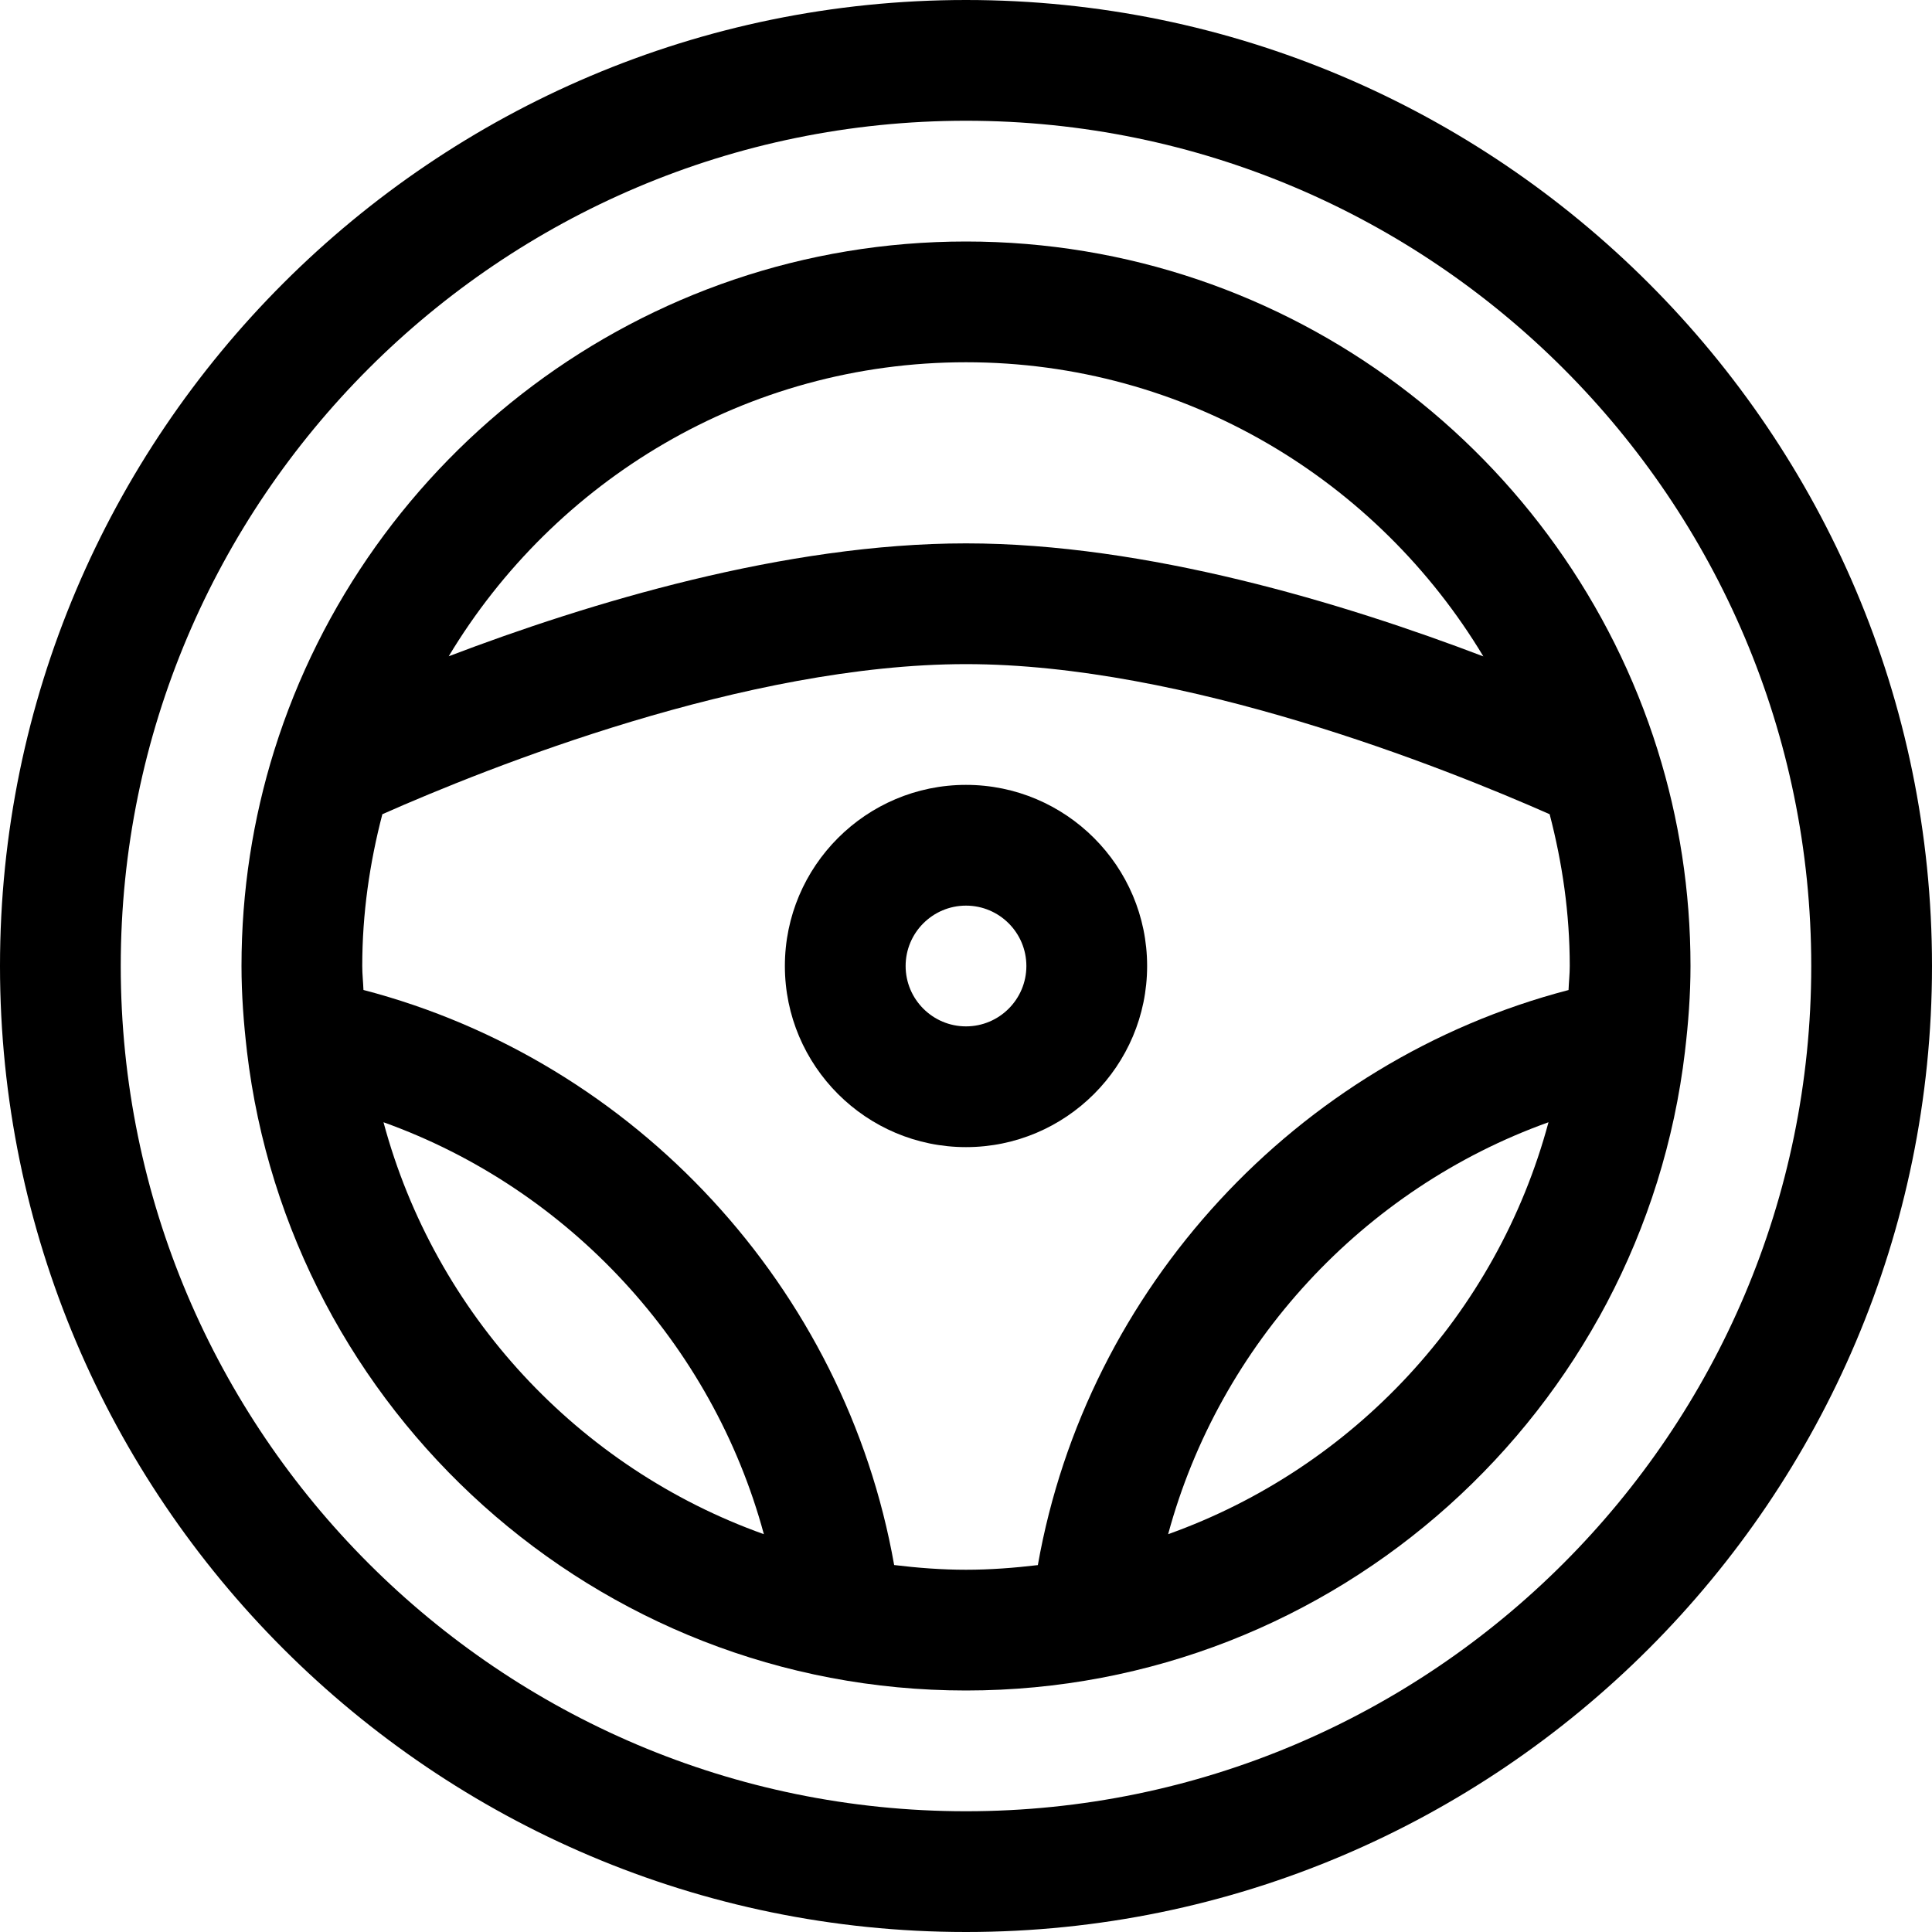 <?xml version="1.0" encoding="utf-8"?>
<!-- Generator: Adobe Illustrator 19.1.0, SVG Export Plug-In . SVG Version: 6.00 Build 0)  -->
<!DOCTYPE svg PUBLIC "-//W3C//DTD SVG 1.1//EN" "http://www.w3.org/Graphics/SVG/1.1/DTD/svg11.dtd">
<svg version="1.1" id="Layer_1" xmlns="http://www.w3.org/2000/svg" xmlns:xlink="http://www.w3.org/1999/xlink" x="0px" y="0px"
	 width="32px" height="32px" viewBox="0 0 32 32" enable-background="new 0 0 32 32" xml:space="preserve">
<path d="M16,0C7.178,0,0,7.178,0,16s7.178,16,16,16s16-7.178,16-16S24.822,0,16,0z M16,30C8.28,30,2,23.72,2,16
	S8.28,2,16,2s14,6.28,14,14S23.72,30,16,30z"/>
<path d="M28,16c0-1.243-0.19-2.443-0.543-3.571c-0.001-0.002-0.002-0.004-0.002-0.007
	C25.929,7.548,21.372,4,16,4c-5.371,0-9.929,3.547-11.455,8.422c-0.001,0.003-0.002,0.006-0.003,0.009
	C4.19,13.559,4,14.758,4,16c0,0.478,0.036,0.946,0.09,1.409c0,0.001,0,0.002,0,0.003
	C4.793,23.365,9.861,28,16,28s11.207-4.635,11.909-10.588c0-0.001,0-0.002,0-0.003
	C27.964,16.946,28,16.478,28,16z M16,6c3.638,0,6.819,1.959,8.569,4.872C22.244,9.986,18.988,9,16,9
	c-2.994,0-6.246,0.985-8.568,1.87C9.182,7.958,12.363,6,16,6z M6.352,18.588
	c3.07,1.1,5.449,3.676,6.3,6.823C9.582,24.315,7.205,21.764,6.352,18.588z M14.81,25.922
	c-0.809-4.584-4.284-8.349-8.79-9.525C6.015,16.265,6,16.134,6,16c0-0.87,0.123-1.709,0.333-2.514
	C8.083,12.711,12.36,11,16,11c3.628,0,7.913,1.711,9.667,2.486C25.877,14.291,26,15.13,26,16
	c0,0.134-0.015,0.265-0.02,0.398c-4.505,1.175-7.981,4.941-8.79,9.525C16.799,25.969,16.403,26,16,26
	S15.201,25.969,14.81,25.922z M19.348,25.411c0.852-3.147,3.23-5.723,6.3-6.823
	C24.795,21.764,22.418,24.315,19.348,25.411z"/>
<path d="M19,16c0-1.654-1.346-3-3-3s-3,1.346-3,3s1.346,3,3,3S19,17.654,19,16z M15,16c0-0.551,0.448-1,1-1s1,0.449,1,1
	s-0.448,1-1,1S15,16.551,15,16z"/>
</svg>
